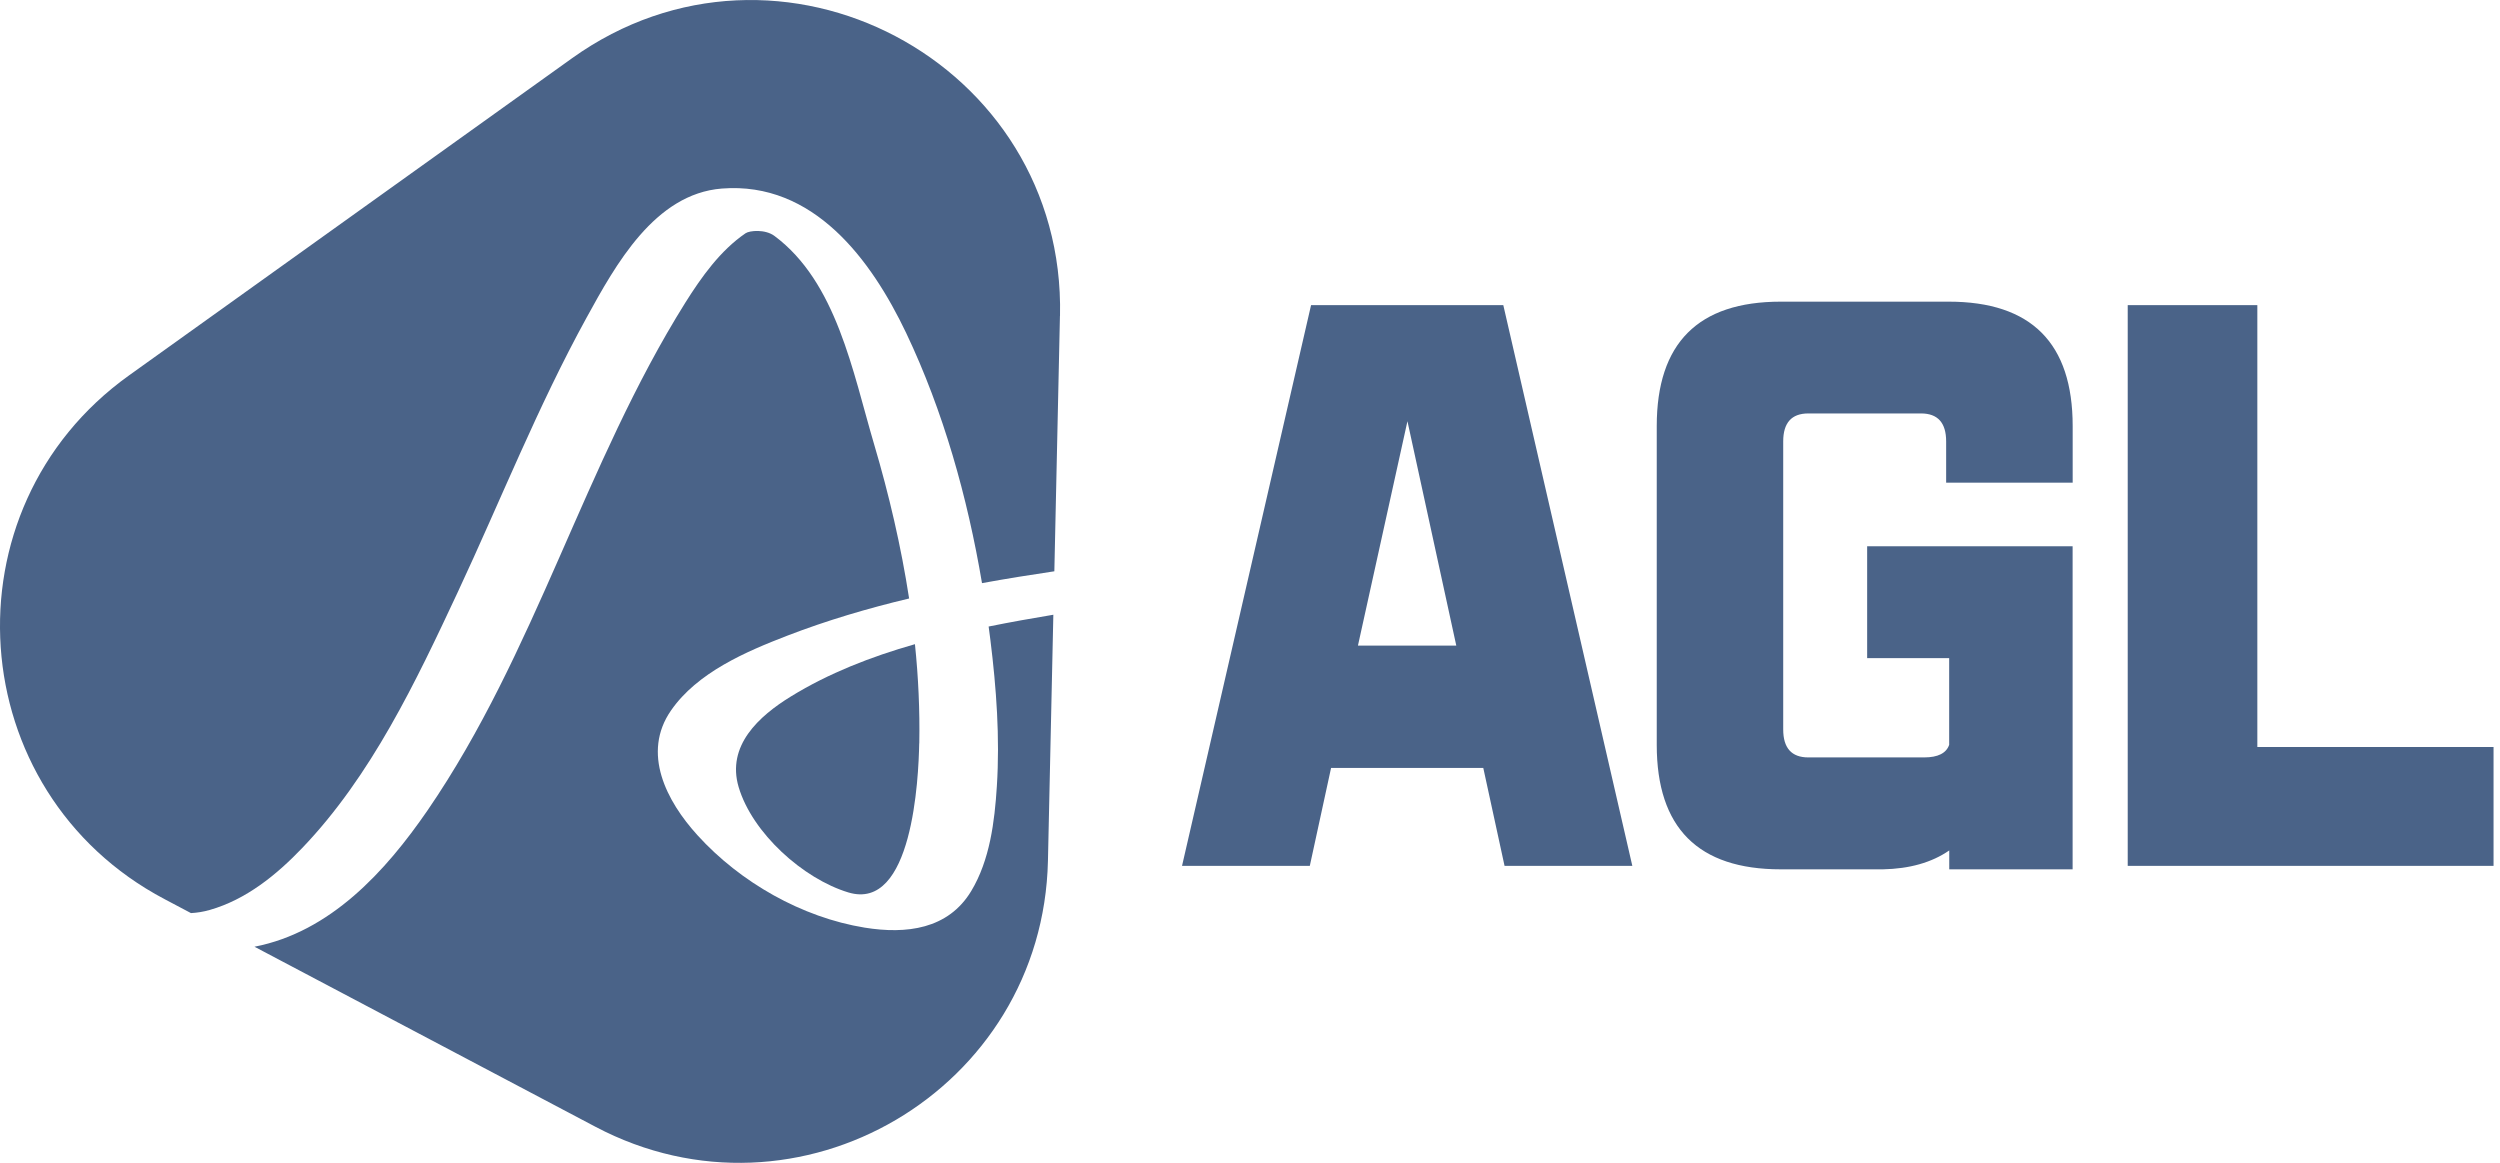 <svg width="172" height="80" viewBox="0 0 172 80" fill="none" xmlns="http://www.w3.org/2000/svg">
<g clip-path="url(#clip0_2154_20748)">
<path d="M63.242 51.14C63.197 53.532 62.789 62.74 58.364 61.399C55.248 60.457 51.756 57.309 50.819 54.152C49.976 51.303 52.209 49.27 54.424 47.911C57.006 46.321 59.918 45.184 62.948 44.319C63.184 46.593 63.288 48.876 63.247 51.14H63.242Z" fill="#4A6388"/>
<path d="M68.018 43.105C69.513 42.802 71.003 42.539 72.47 42.294L72.099 59.22C71.75 74.996 54.919 84.888 40.969 77.523L17.508 65.135C22.726 64.121 26.521 59.963 29.42 55.746C36.861 44.899 40.208 31.913 47.152 20.821C48.252 19.073 49.557 17.23 51.296 16.047C51.577 15.857 52.646 15.758 53.284 16.233C57.555 19.417 58.656 25.545 60.142 30.577C61.161 34.02 61.994 37.58 62.547 41.176C59.698 41.855 56.894 42.684 54.177 43.73C51.319 44.831 47.976 46.267 46.169 48.876C44.135 51.806 45.847 55.112 47.99 57.467C50.925 60.701 55.169 63.12 59.494 63.822C62.356 64.284 65.232 63.935 66.818 61.308C68.104 59.175 68.43 56.525 68.584 54.089C68.797 50.737 68.552 47.363 68.14 44.038C68.104 43.726 68.063 43.418 68.018 43.105Z" fill="#4A6388"/>
<path d="M72.924 21.732L72.539 39.305C70.882 39.55 69.219 39.817 67.562 40.12C66.561 34.201 64.907 28.299 62.344 22.909C59.939 17.864 55.971 12.479 49.667 12.972C45.038 13.335 42.347 18.231 40.359 21.849C37.012 27.937 34.439 34.432 31.504 40.718C28.624 46.878 25.544 53.387 20.784 58.351C19.017 60.199 16.929 61.892 14.434 62.604C13.994 62.73 13.564 62.798 13.138 62.821L11.322 61.861C-2.637 54.496 -3.96 35.025 8.867 25.835L39.353 4.009C53.575 -6.173 73.314 4.249 72.929 21.732H72.924Z" fill="#4A6388"/>
<path d="M103.427 20.994L112.304 59.57H103.513L102.05 52.835H91.578L90.115 59.57H81.324L90.201 20.994H103.431H103.427ZM96.832 28.979L93.426 44.419H100.193L96.832 28.979Z" fill="#4A6388"/>
<path d="M142.6 59.81H134.108V58.51C132.903 59.343 131.377 59.773 129.542 59.81H122.517C116.829 59.81 113.984 56.956 113.984 51.249V29.314C113.984 23.607 116.829 20.754 122.517 20.754H134.067C139.756 20.754 142.6 23.607 142.6 29.314V33.209H133.895V30.369C133.895 29.088 133.32 28.445 132.169 28.445H124.411C123.26 28.445 122.685 29.088 122.685 30.369V50.185C122.685 51.467 123.26 52.11 124.411 52.11H132.382C133.329 52.11 133.904 51.82 134.103 51.245V45.28H128.46V37.585H142.596V59.805L142.6 59.81Z" fill="#4A6388"/>
<path d="M155.309 51.394H171.556V59.57H146.387V20.994H155.305V51.394H155.309Z" fill="#4A6388"/>
</g>
<defs>
<clipPath id="clip0_2154_20748">
<rect width="171.563" height="80" fill="white"/>
</clipPath>
</defs>
</svg>
